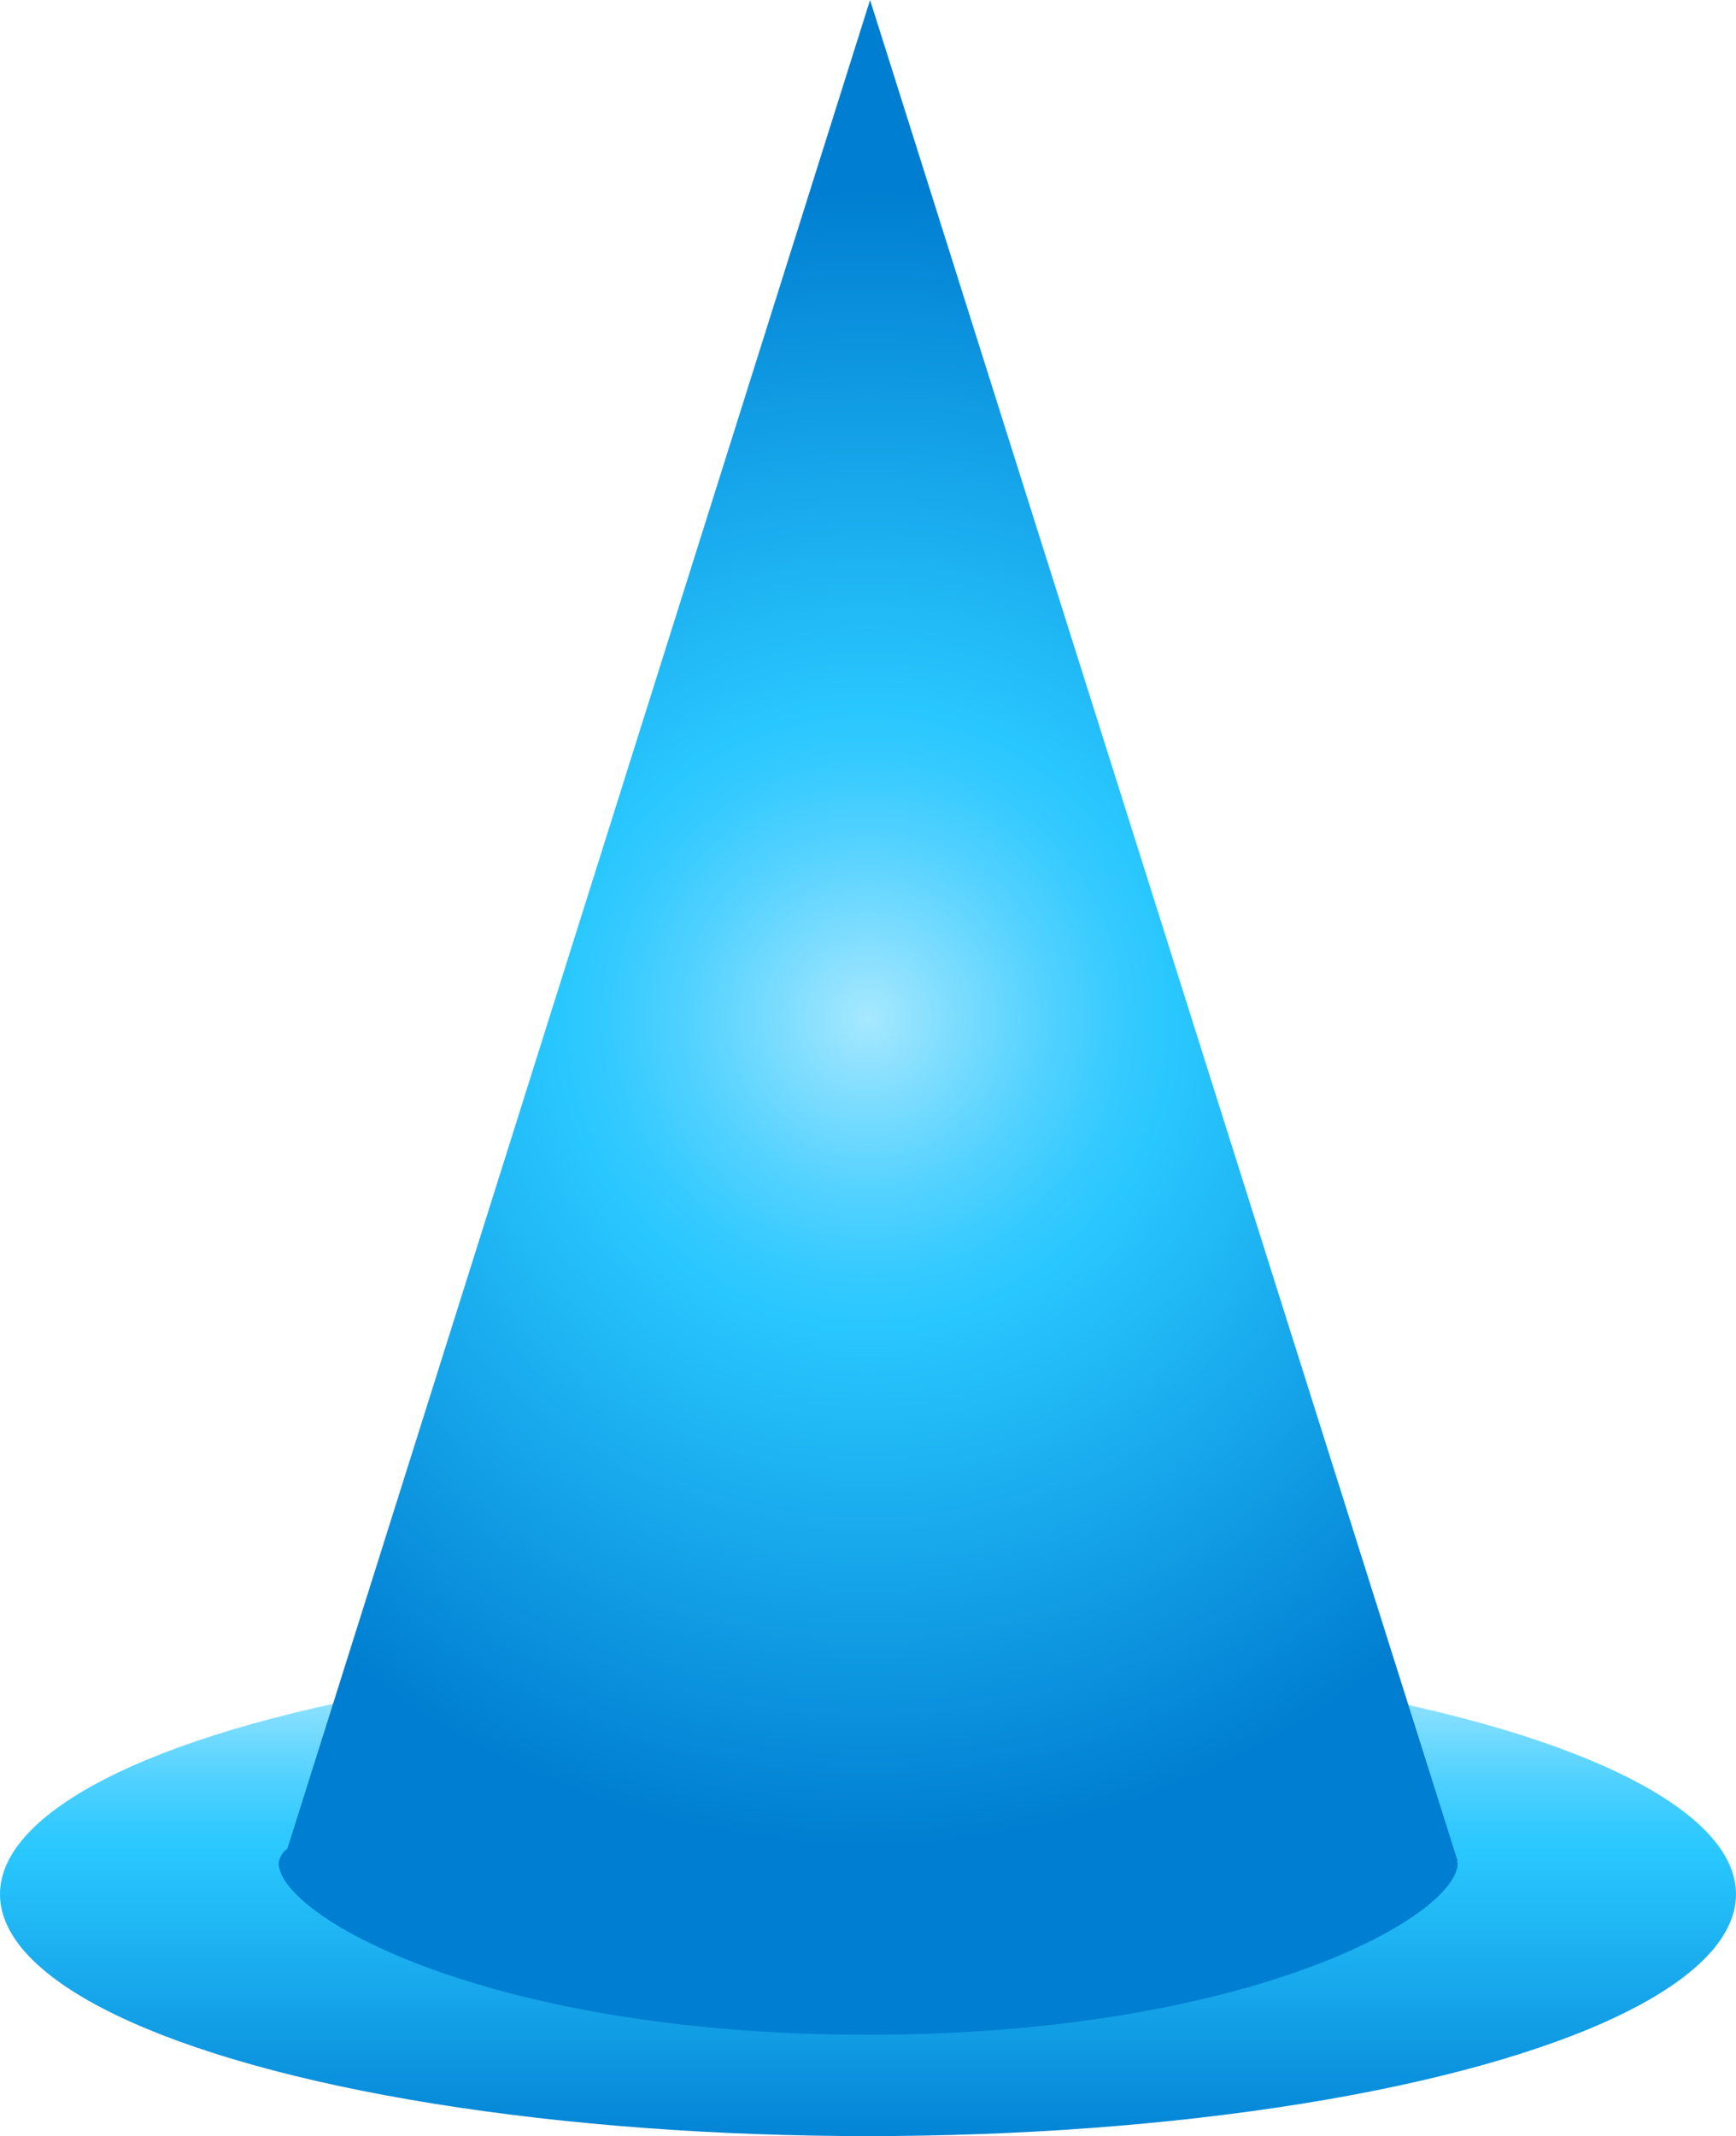 <svg id="Layer_1" data-name="Layer 1" xmlns="http://www.w3.org/2000/svg" xmlns:xlink="http://www.w3.org/1999/xlink" viewBox="0 0 200.08 246.11"><defs><style>.cls-1{fill:url(#linear-gradient);}.cls-2{fill:url(#radial-gradient);}</style><linearGradient id="linear-gradient" x1="100.04" y1="192.59" x2="100.04" y2="249.04" gradientUnits="userSpaceOnUse"><stop offset="0" stop-color="#a6e8ff"/><stop offset="0.08" stop-color="#86dfff"/><stop offset="0.21" stop-color="#54d2ff"/><stop offset="0.31" stop-color="#35caff"/><stop offset="0.37" stop-color="#29c7ff"/><stop offset="1" stop-color="#007ed1"/></linearGradient><radialGradient id="radial-gradient" cx="100.04" cy="117.22" r="95.79" xlink:href="#linear-gradient"/></defs><title>blue-cone</title><ellipse class="cls-1" cx="100.04" cy="218.25" rx="100.04" ry="27.86"/><path class="cls-2" d="M168,214.42,100.28,0,33.12,213a2.46,2.46,0,0,0-1,1.65c0,6.07,24,19.78,67.91,19.78S168,220.73,168,214.66c0-.08-.07-.16-.09-.23Z"/></svg>